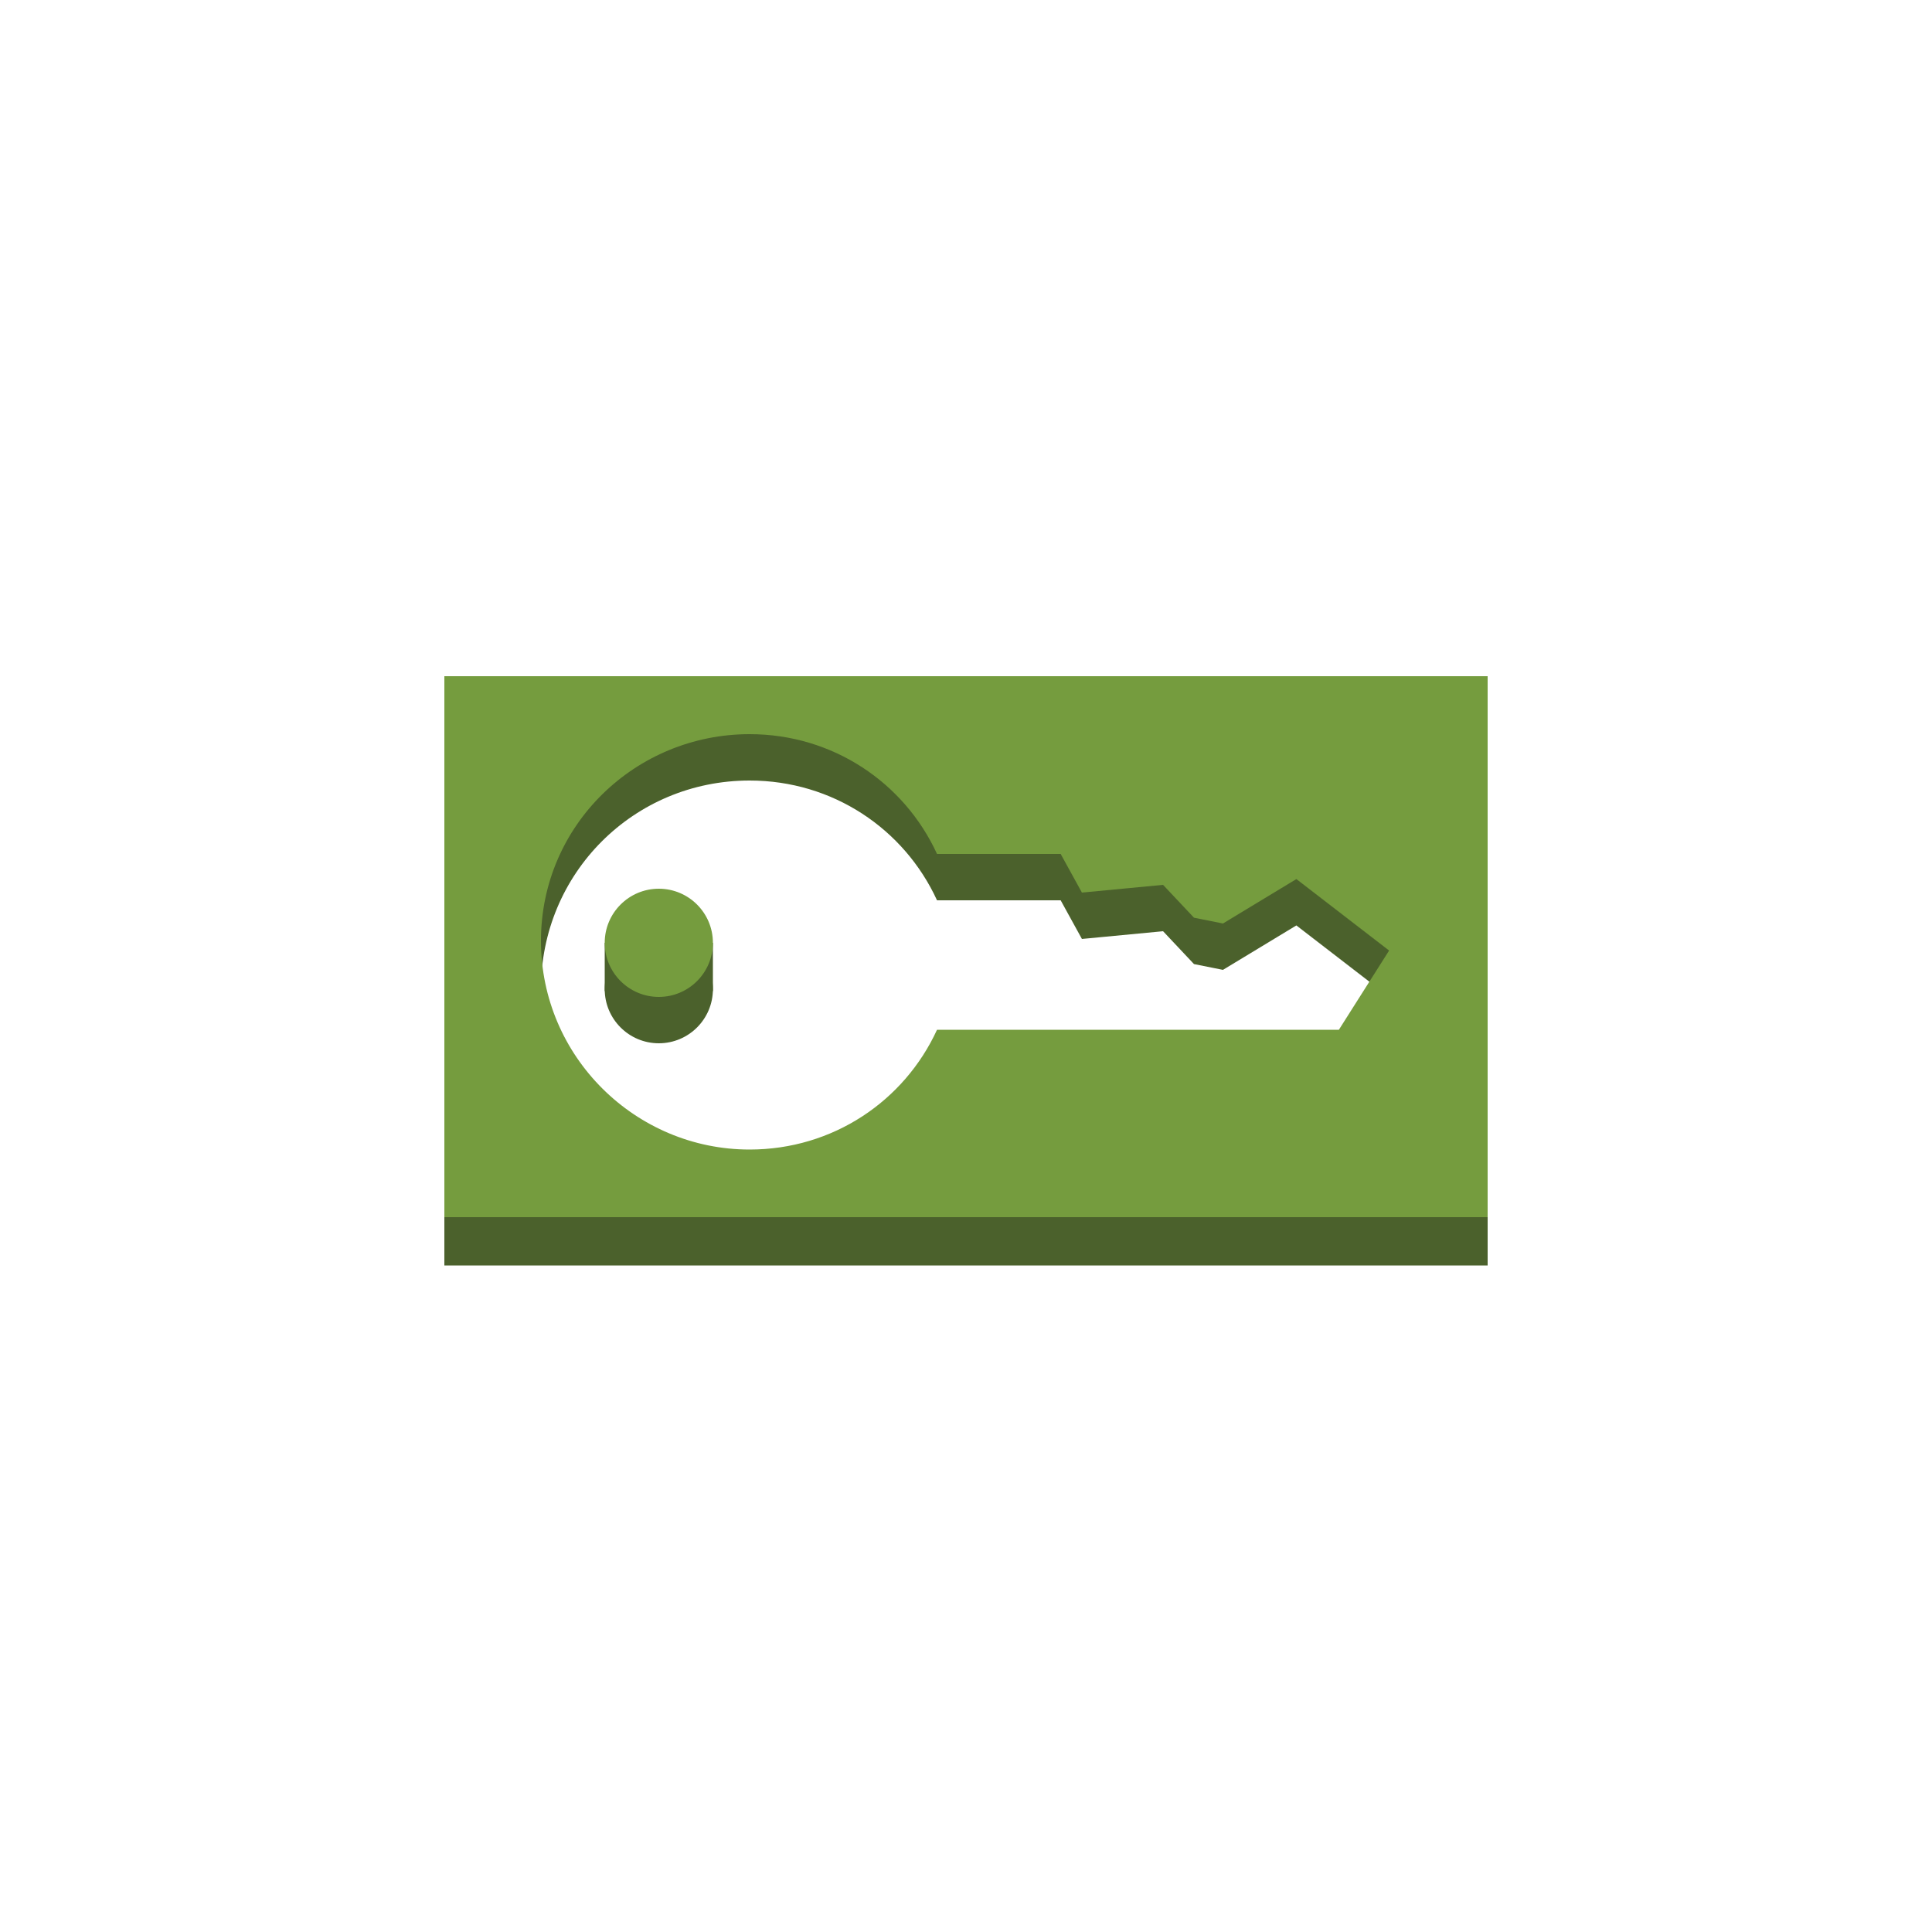 <?xml version="1.0" encoding="utf-8"?>
<!-- Generator: Adobe Illustrator 19.1.0, SVG Export Plug-In . SVG Version: 6.00 Build 0)  -->
<svg version="1.1" id="Layer_1" xmlns="http://www.w3.org/2000/svg" xmlns:xlink="http://www.w3.org/1999/xlink" x="0px" y="0px" width="100px"
	 height="100px" 
	 viewBox="0 0 100 100" style="enable-background:new 0 0 100 100;" xml:space="preserve">
<style type="text/css">
	.st0{fill:#759C3E;}
	.st1{fill:#7D7C7C;}
	.st2{fill:#FFFFFF;}
	.st3{fill:#D2D3D3;}
	.st4{fill:#B7CA9D;}
	.st5{fill:#4B612C;}
	.st6{enable-background:new    ;}
	.st7{fill:#373737;}
	.st8{fill:#E05243;}
	.st9{fill:#4F4F4F;}
	.st10{fill:#3C4929;}
</style>
<circle class="st5" cx="34.1" cy="51.2" r="2.8"/>
<rect x="31.3" y="48.8" class="st5" width="5.6" height="2.5"/>
<path class="st5" d="M23,37.5v28h54v-28H23z M69.3,55.8H48.5c-1.7,3.7-5.4,6.2-9.7,6.2C32.9,62,28,57.2,28,51.2s4.8-10.8,10.8-10.8
	c4.3,0,8,2.5,9.7,6.2h6.4l1.1,2l4.2-0.4l1.6,1.7l1.5,0.3l3.8-2.3l4.8,3.7L69.3,55.8z"/>
<circle class="st0" cx="34.1" cy="48.8" r="2.8"/>
<path class="st0" d="M23,35v28h54V35H23z M69.3,53.3H48.5c-1.7,3.7-5.4,6.2-9.7,6.2c-5.9,0-10.8-4.8-10.8-10.8S32.9,38,38.8,38
	c4.3,0,8,2.5,9.7,6.2h6.4l1.1,2l4.2-0.4l1.6,1.7l1.5,0.3l3.8-2.3l4.8,3.7L69.3,53.3z"/>
</svg>
